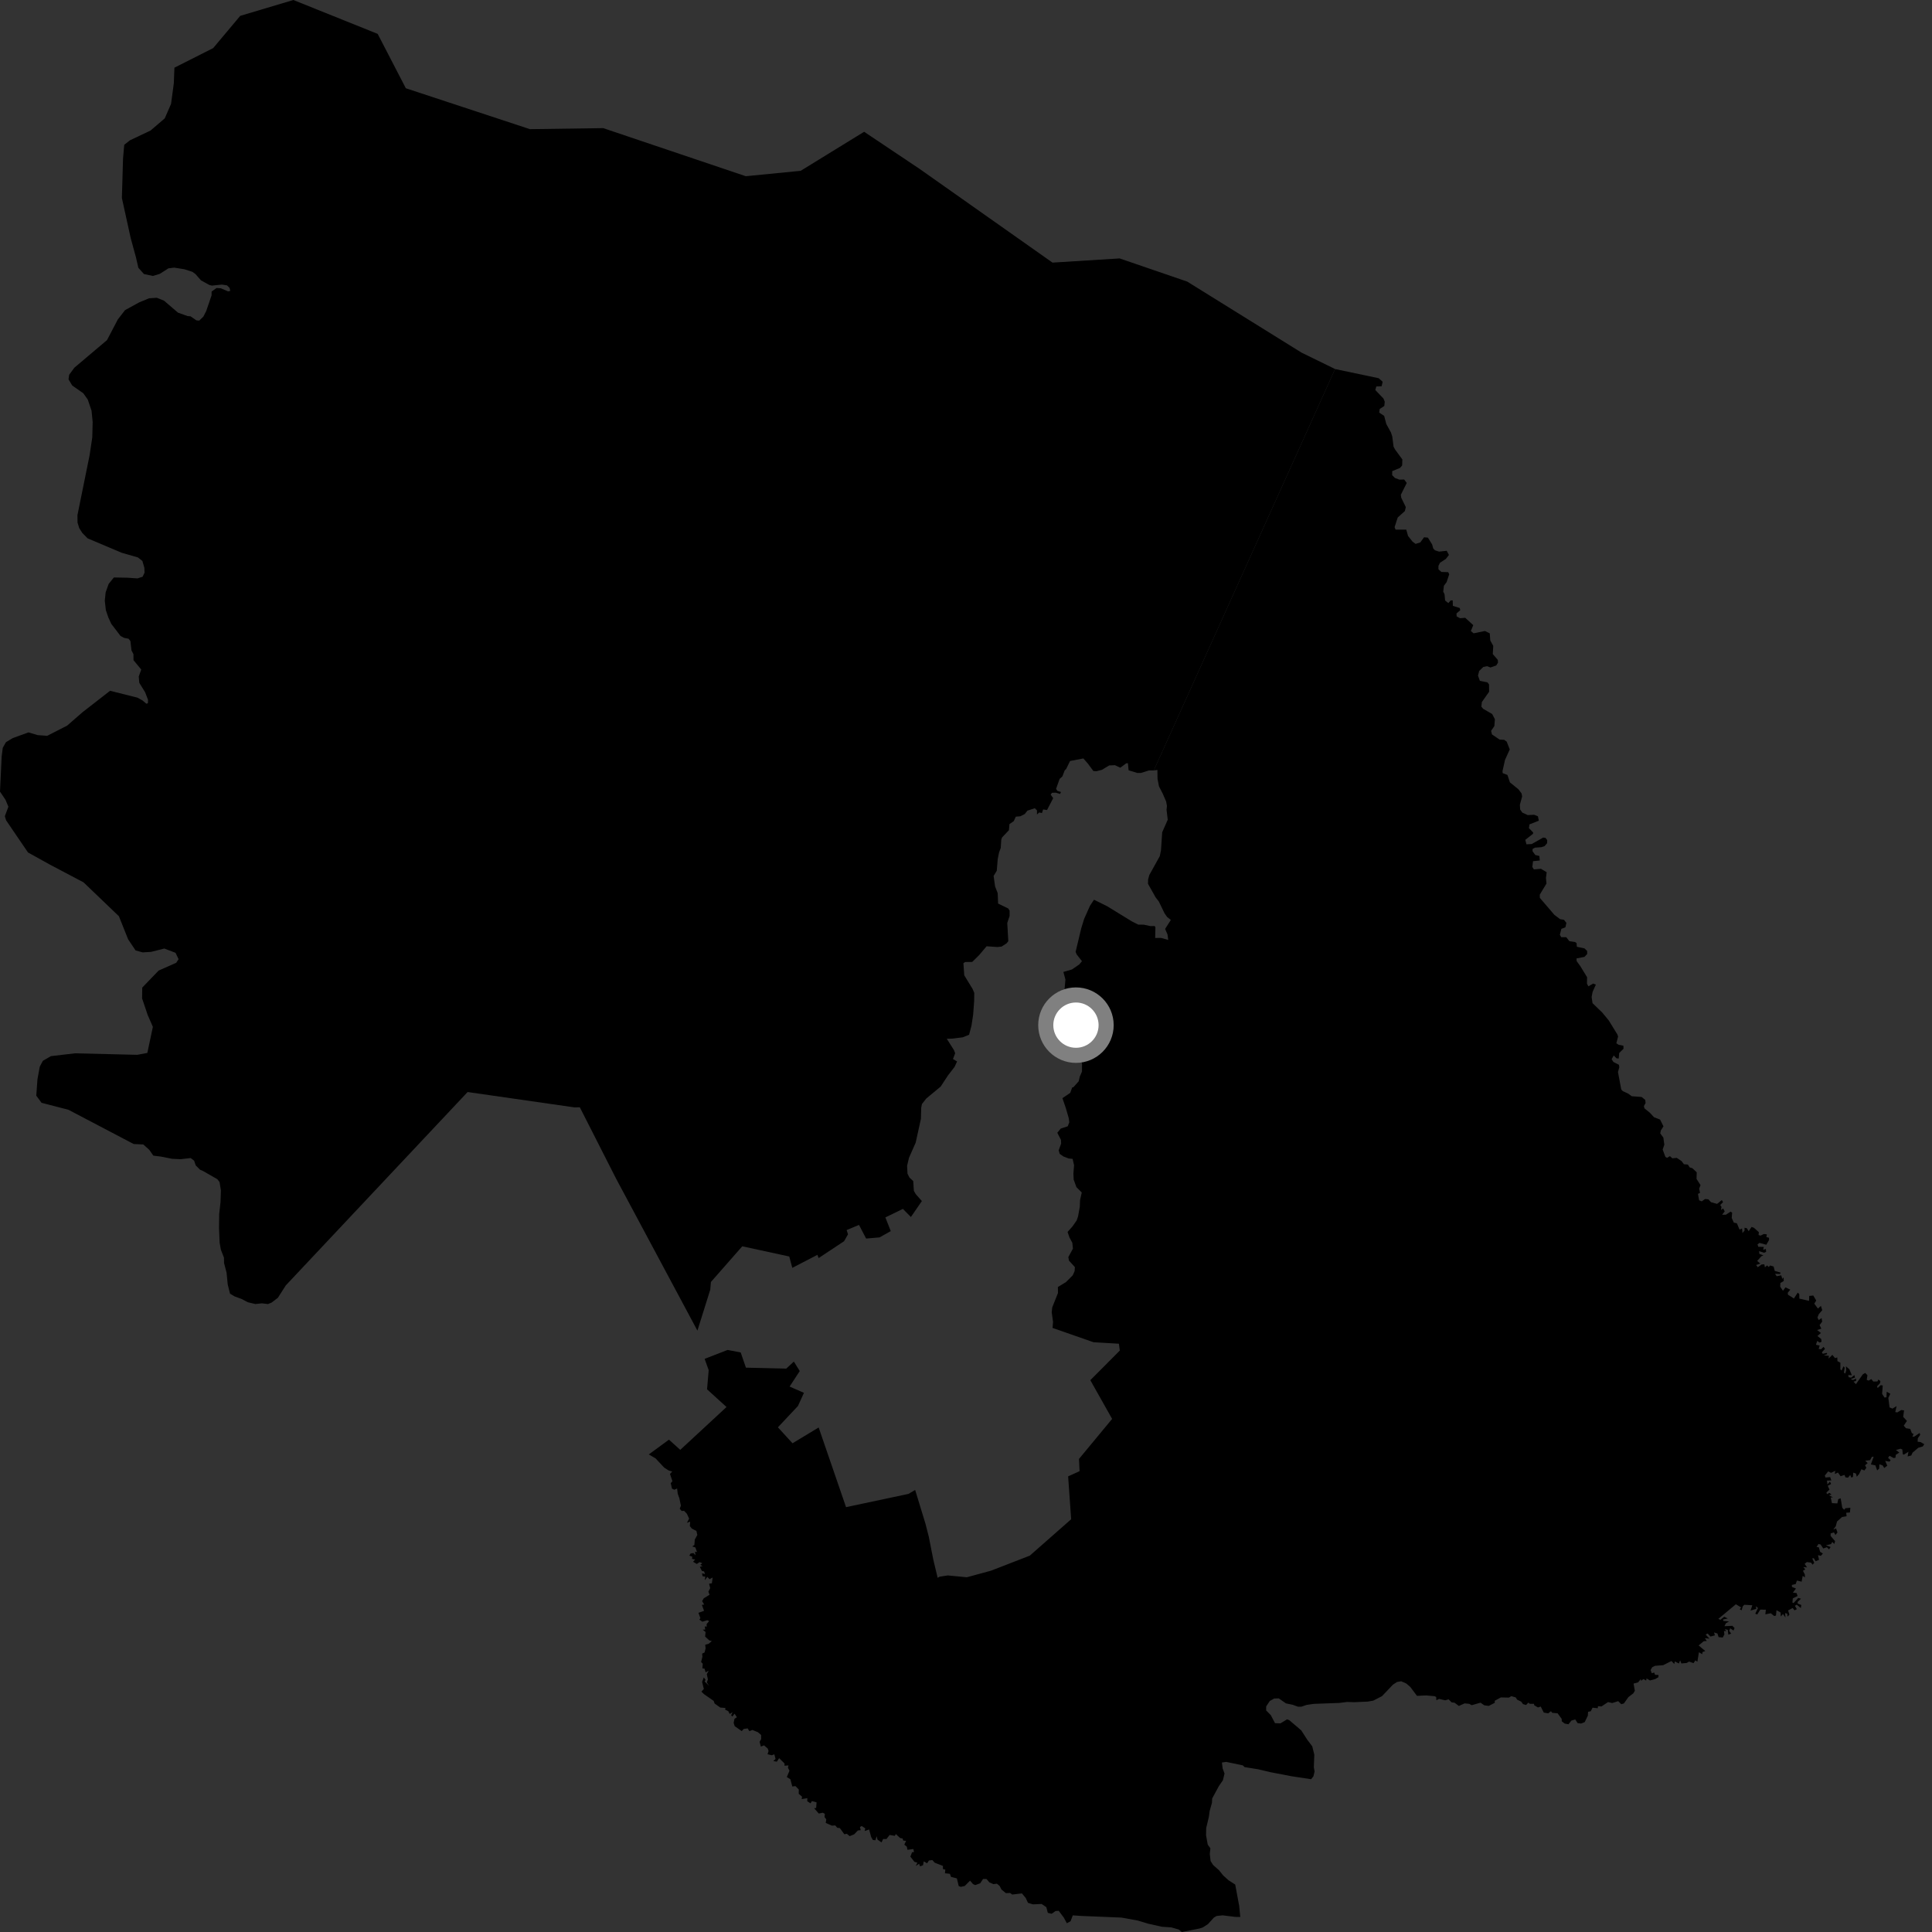 <?xml version="1.0" encoding="utf-8" ?>
<svg baseProfile="full" height="1024" version="1.1" width="1024" xmlns="http://www.w3.org/2000/svg" xmlns:ev="http://www.w3.org/2001/xml-events" xmlns:xlink="http://www.w3.org/1999/xlink"><rect width="100%" height="100%" fill="#333333" stroke="none"/><defs /><polygon fill="black" points="611.522,408.346 613.452,408.095 613.514,412.812 614.292,416.817 616.23,420.552 618.086,424.827 618.514,427.22 618.294,429.15 618.923,434.476 615.991,441.11 615.339,450.757 614.703,453.799 609.174,463.756 608.517,466.138 608.465,468.438 612.49,475.603 614.252,477.903 617.185,483.995 618.568,486.002 620.57,487.587 617.533,492.351 618.822,495.328 619.185,498.188 615.458,497.13 612.266,497.133 612.39,491.46 611.984,490.817 609.766,490.856 606.186,490.094 603.298,490.06 599.925,488.367 586.89,480.364 579.84,476.867 577.707,480.089 574.604,487.058 573.048,492.135 570.096,504.516 570.666,505.869 573.463,509.449 572.003,511.207 568.146,513.84 563.618,515.154 564.699,519.179 563.838,528.845 561.878,534.633 559.522,538.036 555.588,540.35 560.848,542.697 564.758,544.961 567.647,545.562 566.733,550.787 566.828,557.059 572.655,561.696 573.498,563.559 573.481,567.933 572.319,570.595 571.723,573.113 568.906,576.266 568.28,576.369 567.253,579.244 563.111,582.048 564.882,587.221 566.475,592.694 566.745,594.856 565.928,596.946 562.196,598.184 560.397,600.392 562.337,604.178 562.421,606.149 561.121,609.701 561.649,611.55 563.652,612.962 566.378,614.01 568.502,614.232 569.279,617.615 568.927,621.947 569.073,625.228 570.531,629.22 573.359,632.063 572.462,636.011 572.31,639.627 571.41,644.652 570.666,646.843 568.436,650.04 565.836,652.975 566.818,655.82 568.359,658.716 568.675,661.809 566.233,666.292 566.589,668.165 569.713,671.583 569.566,673.735 568.558,675.962 565.004,679.514 560.703,682.148 560.745,685.329 557.695,692.983 557.434,695.58 558.137,700.621 557.877,703.83 579.595,711.41 593.046,712.195 593.515,715.834 577.895,731.53 589.45,752.049 571.883,773.264 572.196,779.753 566.133,782.502 567.735,805.23 545.831,824.516 525.257,832.5 512.449,835.977 502.335,835.013 497.983,835.682 496.976,836.289 494.675,826.651 492.286,814.535 490.56,807.744 485.048,789.702 481.535,791.794 448.424,798.82 433.911,756.597 420.047,764.964 412.319,756.511 422.946,745.187 426.102,738.233 418.513,734.897 423.884,726.691 420.76,721.665 416.743,725.384 395.355,724.889 392.584,716.819 385.638,715.497 373.47,720.233 375.62,726.206 374.754,736.367 385.071,745.756 360.553,768.455 354.57,763.053 343.882,770.879 347.469,772.978 352.03,777.855 354.442,779.401 356.299,779.943 355.108,781.211 356.393,785.06 355.504,786.118 356.166,789.013 357.425,789.585 358.879,788.934 359.226,791.783 360.073,794.087 360.892,798.035 360.275,799.669 361.289,800.844 362.579,800.773 364.076,802.353 365.252,804.901 364.084,807.132 365.792,806.476 365.635,808.868 366.67,810.176 369.118,811.445 369.597,813.557 368.25,816.008 368.038,818.847 366.911,819.628 368.575,820.183 369.424,822.612 368.374,822.431 368.626,824.32 367.542,823.157 365.999,823.406 365.385,824.533 366.919,825.059 366.774,826.261 368.465,826.557 367.344,827.763 369.334,828.944 370.763,827.951 372.247,828.529 371.151,829.424 372.38,830.017 370.923,830.472 372.011,832.609 373.175,832.891 373.685,834.333 372.08,833.839 372.357,835.408 373.825,835.675 373.519,837.585 374.905,835.785 376.062,836.989 377.707,836.116 377.315,839.184 375.823,839.413 376.426,841.722 375.468,843.608 376.072,845.255 373.008,847.143 372.145,848.613 373.239,850.429 372.001,850.623 373.166,853.762 370.192,854.831 371.229,857.63 370.702,858.436 372.274,859.529 374.918,858.757 375.86,859.218 374.53,860.779 374.551,862.167 373.541,862.027 373.76,863.741 372.447,863.729 373.972,865 373.723,867.416 375.939,869.433 377.277,869.826 375.579,871.239 373.766,871.762 373.987,873.674 373.429,875.846 372.146,876.455 372.293,878.149 371.591,880.912 372.478,881.791 372.28,884.256 373.433,884.426 373.99,886.375 375.647,885.501 374.615,887.339 375.216,890.126 374.628,891.686 375.845,893.492 373.461,891.228 373.969,890.402 373.033,889.05 372.131,891.434 373.051,895.189 371.76,896.604 373.132,897.93 378.263,901.51 378.772,902.91 381.785,905.051 384.495,905.239 384.314,906.121 385.975,906.915 386.761,908.436 388.293,907.451 387.515,909.139 388.175,909.782 389.333,908.273 390.572,910.151 389.292,911.018 388.845,913.127 389.391,914.89 393.135,917.526 394.186,916.372 396.268,916.081 397.207,917.549 398.764,916.904 401.703,918.102 403.405,919.569 403.438,921.763 402.603,923.216 403.272,925.733 404.953,925.075 406.963,926.827 407.35,928.096 406.815,929.791 409.072,930.327 410.419,929.819 411.056,932.275 409.872,933.401 411.76,933.715 412.953,931.863 415.827,934.688 415.793,935.87 417.919,935.703 417.611,936.889 418.44,938.524 417.024,941.87 418.916,943.043 419.931,946.892 421.586,946.659 423.376,948.475 423.349,950.744 425.114,952.281 424.9,953.57 427.895,953.047 427.879,954.716 429.596,955.799 430.301,954.616 432.806,955.283 432.566,958.281 431.51,958.391 433.966,961.213 436.119,960.776 437.177,961.371 437.03,963.123 437.934,964.29 437.668,966.191 440.887,967.623 442.699,967.512 443.745,968.75 445.134,968.915 447.506,972.183 448.868,971.955 450.343,973.197 452.731,972.228 454.695,970.176 456.19,970.029 455.788,968.377 456.705,967.814 458.61,969.059 458.275,970.494 460.646,969.66 461.726,973.631 462.647,975.243 463.994,975.358 464.632,973.234 465.098,975.04 467.229,976.52 468.097,974.693 469.83,974.727 471.526,972.557 474.284,973.051 474.809,972.08 477.042,974.169 478.401,974.458 478.734,975.552 480.243,975.683 479.297,977.708 480.637,978.764 480.97,980.438 484.101,980.016 484.441,981.595 483.394,981.758 482.514,984.062 484.666,986.806 486.232,987.256 485.373,989.012 487.138,987.824 487.649,989.204 489.218,988.609 489.623,986.55 491.381,987.579 492.346,986.113 494.166,985.866 495.43,987.286 499.766,988.969 499.793,990.647 501.04,990.929 500.837,992.87 503.46,993.159 504.076,994.797 507.165,995.578 508.137,999.646 509.214,1000.064 511.327,999.614 514.143,996.78 515.741,998.632 516.912,999.13 519.534,998.185 521.035,995.892 522.859,995.894 524.427,997.723 526.541,998.632 528.381,998.395 529.816,999.573 530.815,1001.506 533.17,1003.406 535.368,1003.307 536.513,1004.14 541.648,1003.547 543.665,1005.991 544.838,1008.523 547.44,1009.35 552.072,1009.138 554.575,1010.838 555.37,1013.862 557.406,1014.337 559.459,1012.873 561.139,1012.762 563.849,1016.386 565.447,1019.356 567.406,1018.307 568.608,1015.176 573.065,1015.486 594.387,1016.359 603.014,1017.922 608.7,1019.629 615.839,1021.218 620.859,1021.567 624.761,1022.68 626.404,1024.0 635.758,1022.148 637.46,1021.61 640.241,1019.83 643.42,1016.32 644.864,1015.497 648.038,1015.172 654.788,1016.007 657.376,1016.045 656.793,1010.125 654.689,998.852 651.102,996.542 648.339,994.051 646.057,991.219 642.974,988.485 641.654,986.404 641.21,982.619 641.535,979.628 640.136,977.724 639.234,972.766 639.309,968.889 640.715,963.02 641.138,959.895 642.365,955.521 642.477,953.25 645.959,946.786 648.173,943.546 649.026,940.008 648.042,937.333 647.64,934.17 649.926,933.839 658.745,935.693 659.647,936.598 666.804,937.746 673.461,939.316 684.434,941.429 694.931,943.021 696.155,941.456 696.76,938.916 696.363,936.676 696.608,930.01 695.521,925.587 692.892,922.102 689.677,917.116 683.35,911.73 682.171,911.276 678.687,913.409 675.795,913.327 673.55,909.059 671.083,906.565 671.107,904.421 673.019,901.549 675.347,900.255 677.789,900.191 681.591,902.825 685.158,903.569 687.934,904.585 689.745,904.584 692.507,903.644 696.263,903.088 709.821,902.592 713.995,902.071 717.794,902.199 725.004,901.869 727.824,901.381 732.482,899.007 738.293,892.893 740.455,891.486 742.656,891.104 745.395,892.315 747.454,894.088 751.034,898.837 755.864,898.612 760.36,899.014 761.203,899.433 761.316,901.171 762.739,900.449 766.01,901.206 767.78,900.676 769.43,902.312 770.899,902.449 773.252,904.197 776.26,902.825 778.747,903.067 780.033,903.788 784.701,902.457 786.742,903.867 789.09,904.164 792.264,902.519 792.244,901.442 795.467,899.671 799.764,899.764 801.011,898.995 803.375,899.665 804.111,900.862 806.279,901.898 807.21,903.195 808.848,903.691 810.055,902.434 810.862,903.072 813.09,903.05 813.124,903.774 815.153,904.997 816.62,904.503 818.229,907.693 820.558,908.125 822.032,906.986 822.711,907.833 825.556,908.088 827.72,911.029 827.787,912.343 829.337,913.525 831.319,913.901 832.88,911.944 834.914,911.345 836.164,913.297 838.04,913.509 839.929,912.748 841.583,909.348 841.715,907.285 843.144,906.997 844.084,905.094 846.829,905.402 846.979,904.312 848.825,904.462 852.281,902.136 854.5,902.641 857.686,901.646 859.306,903.26 860.703,902.849 863.099,899.486 865.686,897.519 866.503,896.116 865.827,892.329 868.215,891.701 869.696,889.879 869.758,890.893 871.05,889.925 872.502,890.724 872.712,889.58 874.496,890.684 877.219,889.967 878.98,888.968 879.057,887.775 877.235,887.699 876.752,886.477 875.487,886.844 874.843,885.159 875.728,883.639 877.21,882.915 881.538,882.58 885.911,880.369 887.418,881.963 887.685,880.571 889.845,881.677 890.514,880.018 891.157,881.661 893.951,881.418 895.269,880.667 897.606,881.51 898.593,880.009 899.647,880.754 900.46,875.724 902.201,876.746 902.351,875.635 903.836,875.077 900.315,872.125 903.017,869.876 904.653,869.738 903.595,868.26 906.073,868.529 904.035,866.345 905.092,865.796 906.569,867.391 908.937,866.783 908.488,865.228 910.27,865.793 910.9,867.717 913.092,867.93 913.954,866.297 913.734,864.501 915.026,864.464 914.069,863.438 915.756,863.837 916.052,866.399 917.548,865.861 916.478,864.35 917.062,863.034 918.796,864.231 919.349,862.894 918.185,861.718 914.007,861.917 914.768,860.358 916.438,859.383 913.421,859.144 913.262,858.37 915.755,857.823 913.883,856.898 911.831,858.525 910.763,858.03 920.056,850.292 922.848,851.985 922.104,852.961 923.133,853.478 923.651,851.459 924.547,850.551 928.776,850.826 927.826,853.641 930.86,852.728 930.658,851.346 931.766,852.265 930.323,855.307 931.369,855.689 932.984,853.13 935.956,853.182 935.661,855.632 938.579,855.064 940.35,856.527 941.311,856.26 941.578,853.438 943.75,854.645 943.835,856.788 945.018,855.458 946.328,857.295 946.137,854.979 947.262,855.256 947.438,856.847 948.433,855.76 947.715,853.57 950.151,852.266 951.122,853.498 952.372,852.903 951.346,851.081 952.322,850.523 954.485,852.31 954.705,850.67 952.787,849.914 952.799,849.013 954.564,847.33 953.122,846.956 950.634,849.636 950.02,849.412 950.227,847.161 952.755,845.929 952.213,844.355 950.265,844.138 951.898,841.951 949.784,841.105 949.723,840.072 951.767,839.573 952.4,837.718 954.894,838.318 955.471,835.241 956.648,836.076 956.616,834.556 955.607,832.527 956.833,831.808 955.79,830.587 957.777,830.753 956.506,828.865 957.677,827.919 959.89,828.225 960.717,829.315 961.581,828.304 960.515,826.008 961.316,825.866 962.337,827.48 964.121,826.739 963.581,824.277 965.103,824.607 966.166,823.384 964.714,822.514 963.991,820.077 962.807,819.905 963.822,818.353 964.978,818.628 966.354,820.71 968.302,820.049 969.426,821.215 970.273,819.945 967.793,819.046 970.474,818.399 971.172,817.247 972.203,818.341 972.628,816.833 970.262,814.068 970.285,812.733 972.042,812.198 972.824,813.588 973.894,812.221 973.158,810.094 971.685,810.705 972.991,808.95 973.669,806.422 976.313,804.047 978.724,803.624 978.533,801.786 980.503,801.652 980.735,799.142 978.117,799.384 977.432,800.205 976.444,799.162 975.585,794.12 974.303,794.604 973.843,796.848 970.972,796.691 970.32,793.714 971.486,793.608 969.318,792.485 970.734,792.206 969.698,791.256 968.288,791.926 968.066,791.041 969.672,789.539 968.765,787.499 970.523,786.521 969.897,785.272 968.587,786.79 968.33,784.737 970.626,784.667 970.02,782.891 967.564,783.119 967.186,782.082 968.989,779.851 970.49,780.646 972.745,779.543 972.466,781.287 974.137,780.456 975.55,782.443 977.6,781.727 978.166,783.039 979.481,783.198 980.66,781.765 981.228,783.14 982.115,782.819 982.251,780.542 983.705,781.007 984.127,782.695 985.396,781.21 986.573,778.722 988.153,779.381 989.221,777.953 988.501,776.644 989.889,775.507 988.632,774.21 991.207,773.897 992.137,772.17 993.07,772.066 991.602,776.205 994.002,776.671 994.933,779.341 995.98,778.407 996.114,776.119 997.803,776.672 998.698,778.06 1000.278,776.847 999.187,774.294 1001.473,774.71 1002.065,773.932 1000.716,772.669 1001.497,771.607 1003.637,772.772 1004.639,772.637 1004.8,771.102 1006.665,769.883 1004.887,768.524 1007.343,767.841 1008.265,768.246 1008.513,770.763 1009.088,770.978 1011.524,769.457 1011.07,771.96 1013.001,771.432 1013.71,769.917 1016.764,767.327 1019.067,766.667 1019.916,765.47 1017.898,764.303 1016.381,764.149 1016.484,762.327 1017.725,760.521 1017.459,759.492 1014.735,761.361 1013.601,761.572 1014.207,759.998 1013.334,759.613 1012.452,757.347 1010.198,756.983 1009.031,755.632 1010.705,753.113 1008.727,750.975 1009.181,747.521 1007.674,747.357 1005.627,748.601 1004.536,748.428 1005.24,745.269 1003.054,746.598 1001.505,745.95 1000.848,740.928 1001.909,738.733 999.995,737.647 999.865,740.577 998.821,740.723 997.549,738.766 997.892,734.374 996.851,734.139 995.176,735.673 994.883,734.77 996.403,733.176 996.653,731.992 995.567,731.168 995.092,732.191 992.877,732.238 991.854,730.947 990.388,731.744 989.414,731.351 989.777,728.883 988.604,727.687 987.309,728.45 983.691,733.624 982.393,732.317 983.766,731.896 983.779,730.624 982.171,731.444 980.871,730.965 983.179,730.141 982.877,728.802 981.158,730.194 979.843,729.942 979.596,728.811 981.527,728.883 980.201,725.748 978.389,724.184 978.517,726.362 978.003,728.028 977.312,727.504 977.723,724.881 977.058,724.181 976.109,726.393 975.417,725.787 975.453,722.261 973.87,721.416 973.809,719.463 972.576,719.82 971.188,718.092 969.188,720.079 969.381,718.596 966.603,718.397 968.459,717.727 968.232,717.08 966.117,717.529 965.614,716.785 967.282,714.919 966.528,713.871 965.174,715.14 963.95,714.969 964.451,713.171 962.492,712.747 963.17,710.728 964.469,711.61 965.475,711.144 965.261,709.67 963.278,708.109 965.134,706.509 963.108,704.93 965.339,704.221 964.425,702.328 965.788,700.491 965.504,698.595 963.942,699.642 963.294,698.323 963.989,696.561 965.823,694.434 965.124,692.144 963.55,693.573 961.616,690.969 962.627,689.304 961.089,686.66 958.929,686.861 958.842,689.477 953.709,688.303 953.648,685.918 952.85,685.118 950.803,688.22 947.674,686.23 947.53,685.219 948.897,683.537 946.343,682.321 945.01,684.147 943.542,681.944 943.644,680.01 945.429,678.94 945.338,677.021 944.645,677.84 944.087,675.941 941.7,676.424 940.81,675.152 943.513,675.24 943.751,674.481 940.646,673.616 940.059,671.273 938.169,670.732 937.466,671.564 936.605,670.693 935.437,671.709 935.141,670.135 933.74,670.164 931.65,671.653 930.792,670.473 933.021,669.735 931.347,668.322 933.57,665.829 934.656,665.404 932.487,664.559 932.345,663.116 934.952,663.982 936.079,663.493 935.955,661.956 934.503,662.441 934.847,660.885 931.933,660.832 931.53,659.538 932.6,658.761 936.174,659.751 937.643,657.21 937.598,656.023 936.211,655.681 936.444,654.22 934.847,654.057 933.149,654.897 932.077,654.59 932.228,653.068 929.612,650.757 928.374,650.296 926.827,652.581 925.879,650.979 924.616,650.736 924.667,652.213 923.547,653.537 923.305,651.114 921.996,651.71 920.587,648.362 918.977,648.033 917.851,645.578 918.066,642.763 917.232,642.192 914.778,643.822 912.758,643.824 914.143,642.05 913.31,640.496 912.179,641.294 912.431,639.699 911.759,638.648 913.251,637.172 912.609,636.049 910.104,638.083 906.887,637.2 905.465,635.66 903.707,635.509 901.946,636.744 900.553,636.163 899.965,632.766 901.062,632.249 900.58,630.027 901.312,628.143 899.205,624.851 899.295,621.339 896.968,619.155 895.57,618.76 894.605,617.232 892.511,617.069 891.269,615.401 888.708,613.687 886.379,613.941 885.118,612.779 883.583,613.667 882.691,613.178 881.251,609.295 882.122,606.696 881.621,602.96 879.952,600.691 880.305,599.114 881.672,596.981 879.884,593.394 876.653,592.149 874.423,589.736 871.639,587.502 871.281,586.3 872.201,584.631 872.005,582.954 870.056,581.413 864.854,581.023 863.011,579.666 860.083,578.3 859.305,577.459 857.559,568.238 858.268,565.644 858.049,564.347 855.129,562.857 854.197,561.39 855.303,559.429 856.805,560.946 857.963,561.046 858.189,558.133 860.495,555.867 860.443,554.259 857.928,553.773 856.696,552.951 857.627,549.384 857.209,548.217 852.671,540.847 849.201,536.645 844.063,531.684 843.603,528.443 844.088,525.772 845.845,521.87 844.434,521.299 841.869,522.783 841.12,521.304 841.195,517.949 837.518,511.948 835.664,509.428 835.575,507.986 839.795,507.179 841.244,505.614 841.212,504.016 839.777,502.652 835.766,501.814 835.616,499.857 834.785,499.276 831.816,498.851 830.164,496.748 827.498,496.74 826.754,495.476 827.553,492.325 829.694,491.488 830.227,489.149 828.938,487.514 826.874,487.174 823.849,484.882 816.154,475.909 816.12,474.157 819.664,468.305 819.392,465.332 819.768,462.293 816.744,460.477 812.982,460.798 812.167,459.535 812.532,456.447 816.121,456.077 815.902,453.681 813.714,453.166 812.256,451.124 812.333,449.926 813.576,449.273 816.824,449.045 818.636,448.484 819.983,446.931 820.051,445.261 819.117,444.074 817.878,443.944 811.858,447.359 809.044,447.496 808.441,445.139 812.541,441.904 812.588,441.213 810.355,438.918 810.662,436.933 815.606,434.981 815.135,432.651 813.135,431.845 809.734,432.015 806.842,430.681 805.717,429.054 805.567,426.543 806.758,422.162 806.483,420.58 804.82,418.357 800.283,414.664 798.971,410.734 796.472,409.793 796.351,408.734 797.693,402.755 800.197,397.216 798.588,393.086 797.222,392.113 794.801,391.996 790.78,389.261 790.308,387.355 792.041,384.85 792.325,381.22 790.894,378.445 786.094,375.686 785.161,374.551 785.408,372.115 789.268,366.625 789.215,362.764 788.363,361.649 784.371,360.871 783.366,358.07 784.007,355.607 786.172,353.517 788.218,353.096 789.991,353.782 793.027,352.725 793.969,351.214 793.86,349.743 791.21,346.676 791.449,342.307 789.876,339.454 789.601,335.692 787.078,334.445 781.042,335.673 779.582,334.466 780.857,331.343 776.605,327.451 773.858,327.67 772.059,326.715 771.968,325.133 773.978,323.426 773.694,322.259 770.041,321.115 769.964,318.213 768.893,318.233 767.645,319.647 765.95,318.281 765.623,314.931 764.95,313.587 765.295,310.471 766.735,308.541 768.122,304.367 767.564,303.256 763.972,303.151 762.398,301.74 762.404,299.939 763.232,298.267 766.318,296.262 767.975,294.132 766.781,291.923 762.755,292.37 760.598,291.681 759.639,290.691 759.083,288.613 756.831,284.963 754.775,284.765 752.804,287.487 750.301,288.276 748.681,287.082 746.288,284.052 745.355,280.716 739.694,280.72 739.163,279.382 740.817,274.279 744.604,270.886 745.109,268.768 742.691,263.826 742.469,262.255 745.605,255.974 744.227,254.148 741.711,254.217 739.35,253.337 737.876,251.852 737.917,249.692 742.039,248.02 743.176,246.673 743.278,243.513 739.44,238.28 738.623,236.764 737.925,231.348 737.249,229.253 734.769,224.735 733.637,220.419 730.998,218.69 731.274,216.762 733.71,215.175 733.951,212.907 733.242,211.205 728.945,206.722 729.475,204.831 732.301,204.717 732.823,202.342 730.747,200.47 707.626,195.597 611.522,408.346" /><polygon fill="black" points="707.626,195.597 689.851,186.902 629.257,149.251 593.421,136.968 557.849,139.189 487.444,89.542 458.009,69.845 424.363,90.539 395.284,93.395 319.698,67.908 280.881,68.456 215.099,46.776 200.176,17.957 155.495,0.0 127.324,8.407 112.98,25.502 92.451,35.87 92.117,44.243 90.662,55.063 87.325,62.734 79.798,69.184 68.826,74.39 65.849,76.755 65.216,83.965 64.601,104.959 69.275,126.195 72.046,136.338 73.332,141.94 76.308,145.252 81.053,146.254 84.693,145.154 89.251,142.236 92.314,141.85 97.692,142.7 101.997,144.087 103.637,145.299 106.523,148.593 110.963,151.044 112.279,151.378 117.621,150.841 120.311,151.25 121.679,152.569 122.061,154.166 120.894,154.447 117.11,152.819 114.767,152.652 112.155,154.542 112.148,156.505 109.311,164.827 107.773,167.834 105.577,169.944 104.111,169.798 100.946,167.638 99.441,167.543 94.321,165.693 86.939,159.372 83.115,157.835 79.03,158.099 73.757,160.264 66.275,164.377 62.455,169.301 56.716,180.264 39.404,194.894 36.659,198.634 36.323,201.072 38.289,204.338 44.141,208.424 46.531,211.788 48.528,217.695 49.112,223.731 48.909,231.791 47.51,241.18 41.05,273.031 41.094,276.959 41.996,279.911 43.601,282.443 46.423,285.331 64.502,292.983 73.082,295.446 75.469,297.32 76.511,300.918 76.612,303.56 75.566,305.692 72.847,306.566 67.605,306.205 60.356,306.072 57.594,309.489 55.997,313.95 55.542,318.41 56.104,323.384 57.434,327.289 58.988,330.665 63.865,337.051 65.747,338.08 68.159,338.545 69.124,339.779 69.698,344.723 70.732,346.738 70.759,349.897 74.862,354.872 73.539,358.583 73.831,361.914 76.924,366.922 78.467,370.939 78.387,372.761 77.52,372.956 75.547,371.26 72.839,369.767 58.351,366.125 43.869,377.386 35.553,384.613 24.999,390.002 19.976,389.625 15.082,388.186 6.727,391.22 3.158,393.369 1.47,396.343 0.882,400.912 0.0,419.58 2.911,423.894 4.448,427.587 2.569,432.591 3.241,434.799 14.836,451.824 26.522,458.301 44.297,467.676 63.024,485.622 67.915,497.862 71.864,503.753 75.624,504.783 80.069,504.515 87.1,502.743 93.033,505.003 94.652,508.375 93.388,510.296 84.074,514.426 75.393,523.434 75.308,529.16 78.298,538.024 81.025,544.251 78.095,558.065 72.774,559.075 39.757,558.282 26.981,559.775 22.709,562.257 21.081,565.338 19.856,572.026 19.231,580.719 22.011,584.506 36.279,588.207 70.864,606.359 75.957,606.59 79.136,609.463 81.27,612.514 85.211,613.006 91.209,614.184 95.777,614.399 101.044,613.79 102.876,615.162 103.748,617.691 106.048,619.985 107.505,620.598 115.217,625.006 116.371,626.53 117.084,630.939 116.874,637.188 116.178,643.483 116.084,650.866 116.411,658.719 117.074,662.377 118.708,666.582 118.753,669.441 120.093,674.58 120.695,680.779 121.922,685.68 124.355,687.128 128.025,688.468 131.357,690.214 135.297,691.159 138.846,690.795 142.028,691.18 143.957,690.392 147.307,687.831 151.459,681.314 247.844,578.795 304.47,586.934 307.32,586.894 326.559,624.737 369.644,705.257 376.452,683.544 376.798,679.479 393.408,660.568 418.317,665.966 419.932,671.984 433.255,665.087 433.891,666.802 447.385,657.866 449.469,654.178 448.724,651.959 455.289,649.223 459.066,656.465 466.181,655.848 472.127,652.511 469.262,645.256 478.558,640.741 482.797,645.041 488.609,636.585 485.374,632.92 484.373,631.181 484.026,625.993 482.017,624.125 480.99,622.046 480.781,617.869 481.77,613.693 485.324,605.637 488.104,593.011 488.263,587.136 488.649,585.16 490.974,582.212 498.57,575.909 502.45,569.997 505.946,565.473 507.268,562.583 505.098,561.329 506.255,558.245 505.63,556.595 501.811,550.56 504.77,550.481 510.305,549.793 513.639,548.429 514.899,543.663 515.787,537.821 516.319,530.665 516.379,526.229 515.472,524.13 511.078,516.932 510.63,510.525 511.551,509.891 515.29,509.851 518.89,506.307 522.916,501.549 528.759,501.948 530.873,501.697 533.57,499.932 534.423,498.824 533.869,489.204 535.105,485.503 535.109,482.68 534.38,481.516 529.019,478.914 528.796,473.382 527.41,469.819 526.64,464.276 528.306,461.528 528.812,455.337 529.514,451.831 530.426,449.395 530.689,445.053 531.104,443.861 534.756,440.02 535.038,436.79 537.32,435.207 538.395,432.86 540.812,432.634 543.171,431.442 544.528,429.667 548.466,428.386 549.63,429.54 549.604,431.695 550.802,430.623 552.255,430.929 552.871,429.022 554.952,429.329 558.208,423.041 556.859,421.127 557.583,420.188 559.556,420.134 561.876,420.805 562.334,419.777 560.42,419.172 559.745,418.091 561.62,412.847 563.106,411.472 564.298,408.351 565.114,407.524 567.159,403.339 574.211,401.993 576.565,404.693 579.528,408.671 581.17,408.756 584.032,408.026 587.9,405.694 590.934,405.56 593.803,406.911 596.92,404.56 597.82,404.515 598.189,408.278 602.839,409.692 604.702,409.689 609.001,408.338 611.522,408.346 707.626,195.597" /><circle cx="570.276" cy="543.351" fill="rgb(100%,100%,100%)" r="16" stroke="grey" stroke-width="8" /></svg>